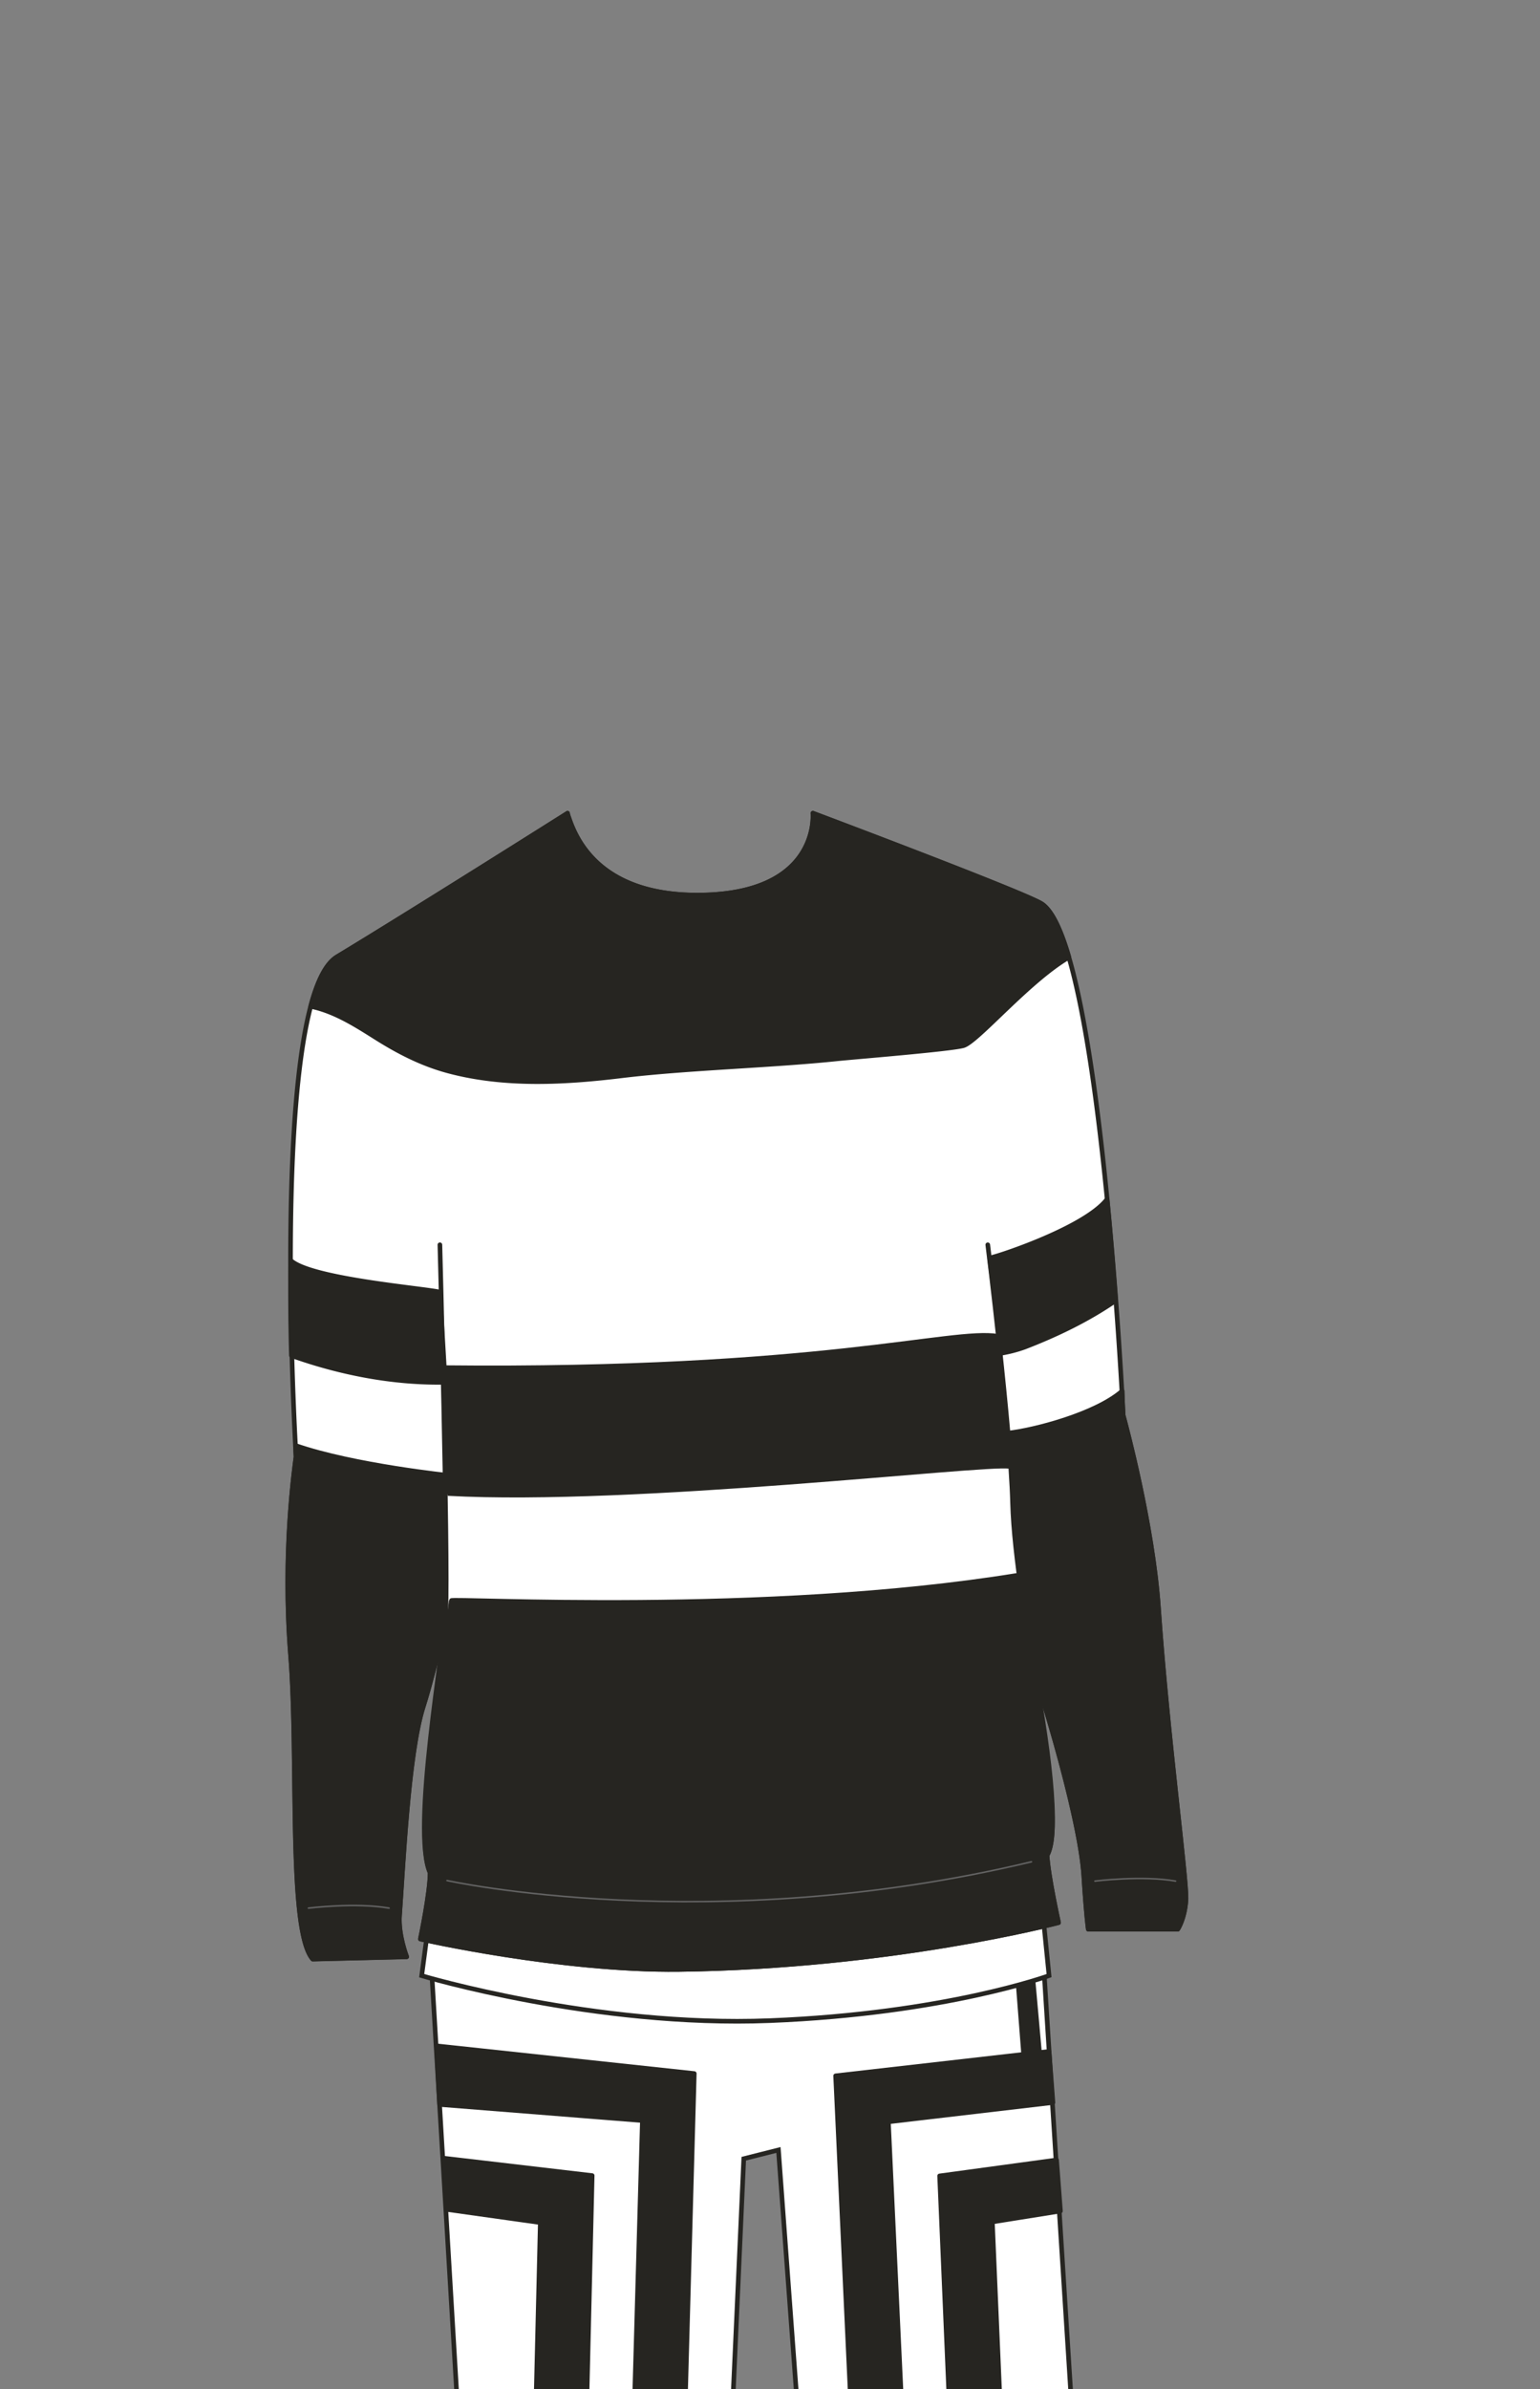 <svg xmlns="http://www.w3.org/2000/svg" width="1000" height="1550" viewBox="0 0 1000 1550"><rect x="0" y="0" width="1000" height="1550" fill="#808080" stroke="none"/><path fill="#fff" stroke="#262521" stroke-linecap="round" stroke-miterlimit="10" stroke-width="3" d="M279.44 1264.52l396.54-16.39 21.74 342.24-177.92-1.85-14.32-193.61-22.52 5.68-8.84 196.24-174.94-.22-19.74-332.09z"/><path fill="#262521" stroke="#262521" stroke-linecap="round" stroke-linejoin="round" stroke-width="3" d="M660.21 1275.11l5.57 71.7h10.58l-6.45-71.7h-9.7z"/><path fill="#262521" stroke="#262521" stroke-linecap="round" stroke-linejoin="round" stroke-width="3" d="M553.79 1588.87l-11.17-242.06 138.58-15.8 2.52 33.11-106.85 12.53 9.95 212.45-33.03-.23z"/><path fill="#262521" stroke="#262521" stroke-linecap="round" stroke-linejoin="round" stroke-width="3" d="M616.35 1558.01l-6.2-146.26 75.93-10.32 2.52 33.1-44.21 7.06 4.98 116.64-33.02-.22zM444.18 1587.57l6.64-242.23-167.38-17.97 2 38.01 131.7 10.44-5.97 212.59 33.01-.84z"/><path fill="#262521" stroke="#262521" stroke-linecap="round" stroke-linejoin="round" stroke-width="3" d="M381.06 1557.88l3.47-146.34-96.2-11.26 2.42 33.29 60.1 8.44-2.8 116.71 33.01-.84z"/><path d="M675.54 1225.65l5.66 56.15s-67.39 24.67-181.2 29.2-226.18-29.16-226.18-29.16l4.64-34.94z" fill="#fff" stroke="#262521" stroke-linecap="round" stroke-miterlimit="10" stroke-width="3"/><path d="M296.22 1019s-11.62 57.38-21.45 88.33-13.09 105-15.36 135.22c-1 12.66 4.65 27 4.65 27l-61 1.5c-16.33-18.74-8.92-129.52-14.45-197.94A619.79 619.79 0 01192.25 945s-18.05-297.29 26.68-324.24 149.6-93.12 149.6-93.12-.25-.25.72 2.6c4.11 12.15 18.37 50.54 83.45 50.54 80.36 0 75.14-53.15 75.14-53.15s137.74 51.72 148.62 58.82c38.3 25 52.89 331.94 52.89 331.94s19 68.76 22.88 124.63c5.58 81.26 18.66 177.57 17.85 189.79s-5.3 18.89-5.3 18.89h-58.1s-1.25-8-2.89-34.36c-2.47-39.8-31-134-48.07-177.22" fill="#fff" stroke="#262521" stroke-linecap="round" stroke-linejoin="round" stroke-width="3"/><path d="M191.85 937.83l.34 7.64c-.8 5.47-8.8 62.63-3.54 127.69 5.53 68.42-1.88 179.2 14.45 197.94l61-1.5s-5.6-14.35-4.65-27c2.27-30.22 5.53-104.27 15.36-135.22s21.41-88.38 21.41-88.38l-3.6-61.56s-62.95-6.44-100.77-19.61zM752.23 1043c-3.65-53.17-21.08-118-22.75-124.15-.44.21-.76-16.36-.76-16.36-17.39 15.16-57.28 25.51-74.45 27.37-4.78.52 1.45 110.24 1.45 110.24 17.07 43.17 45.6 137.42 48.07 177.22 1.64 26.39 2.89 34.36 2.89 34.36h58.1s4.48-6.67 5.3-18.89-12.27-108.51-17.85-189.79z" fill="#262521" stroke="#262521" stroke-linecap="round" stroke-linejoin="round" stroke-width="3"/><path d="M711 1220.48s30.63-3.83 52.36 0M200.27 1238s30.63-3.83 52.37 0" fill="none" stroke="#636363" stroke-linecap="round" stroke-linejoin="round"/><path d="M285.65 807.61s5.34 199.1 3.83 238.13c-.83 21.49-22.5 142.14-10.19 169.31 0 13-6.31 43-6.31 43s91 20.68 168 19.75c137.52-1.66 246.39-30.38 246.39-30.38s-6.68-30-7.46-43.63c14.5-25-20.61-158.94-22.41-228.89-1.22-47.59-16.09-167.28-16.09-167.28" fill="#fff" stroke="#262521" stroke-linecap="round" stroke-linejoin="round" stroke-width="3"/><path d="M244 673.14c14.9 9.41 30.14 17.22 47.24 21.77 36.67 9.77 75.73 7.53 113 3 42.23-5.1 96.79-6.49 139.1-10.92 11-1.15 72.8-6.11 82.12-8.52 9-2.34 42.29-42.1 68.64-57.42-5.21-17.83-11.06-30.36-17.62-34.63-10.88-7.1-148.62-58.82-148.62-58.82s5.22 53.15-75.14 53.15c-65.08 0-79.34-38.39-83.45-50.54a10.79 10.79 0 01-.75-2.59c-1 .66-105.06 66.3-149.57 93.11-7.28 4.39-12.9 15.94-17.2 32.2 15.44 3.18 29.04 11.89 42.25 20.21zM204.86 884.59c27.27 8.15 55.72 12.76 84.21 12.25l-3.42-58.5c-10.43-2.49-83.92-8.48-96.92-20.61-.21 23 0 43.85.49 61.75q7.78 2.74 15.64 5.11zM665.39 874c20.57-7.92 40.89-17.68 59.07-30.18-1.46-19.78-3.31-42.35-5.57-65.77-13.71 17.93-67.57 36.21-75.68 38-.37.38-.57.57-.57.57s4.67 35.73 7.36 61.38a86.89 86.89 0 0015.39-4z" fill="#262521" stroke="#262521" stroke-linecap="round" stroke-linejoin="round" stroke-width="3"/><path d="M290.84 969c120.59 6.62 347.55-20.12 364.6-17.6-2.44-34.57-7.39-84.4-7.39-84.4-30.85-5-114 22.86-360.44 20.33 0-.05 2.67 81.61 3.23 81.67zM659.94 1022.2c-163.32 26.46-366.73 14.48-366.9 16.29-2.11 22.1-26.06 149.39-13.75 176.56 0 13-6.31 43-6.31 43s91 20.68 168 19.75c137.52-1.66 246.39-30.38 246.39-30.38s-6.68-30-7.46-43.63c8.47-14.62.7-74-10.09-128.54-4.47-22.41-7.26-32.13-9.88-53.05z" fill="#262521" stroke="#262521" stroke-linecap="round" stroke-linejoin="round" stroke-width="3"/><path d="M290.28 1220.11s171.05 37.78 379.51-12.17" fill="none" stroke="#636363" stroke-linecap="round" stroke-linejoin="round"/></svg>